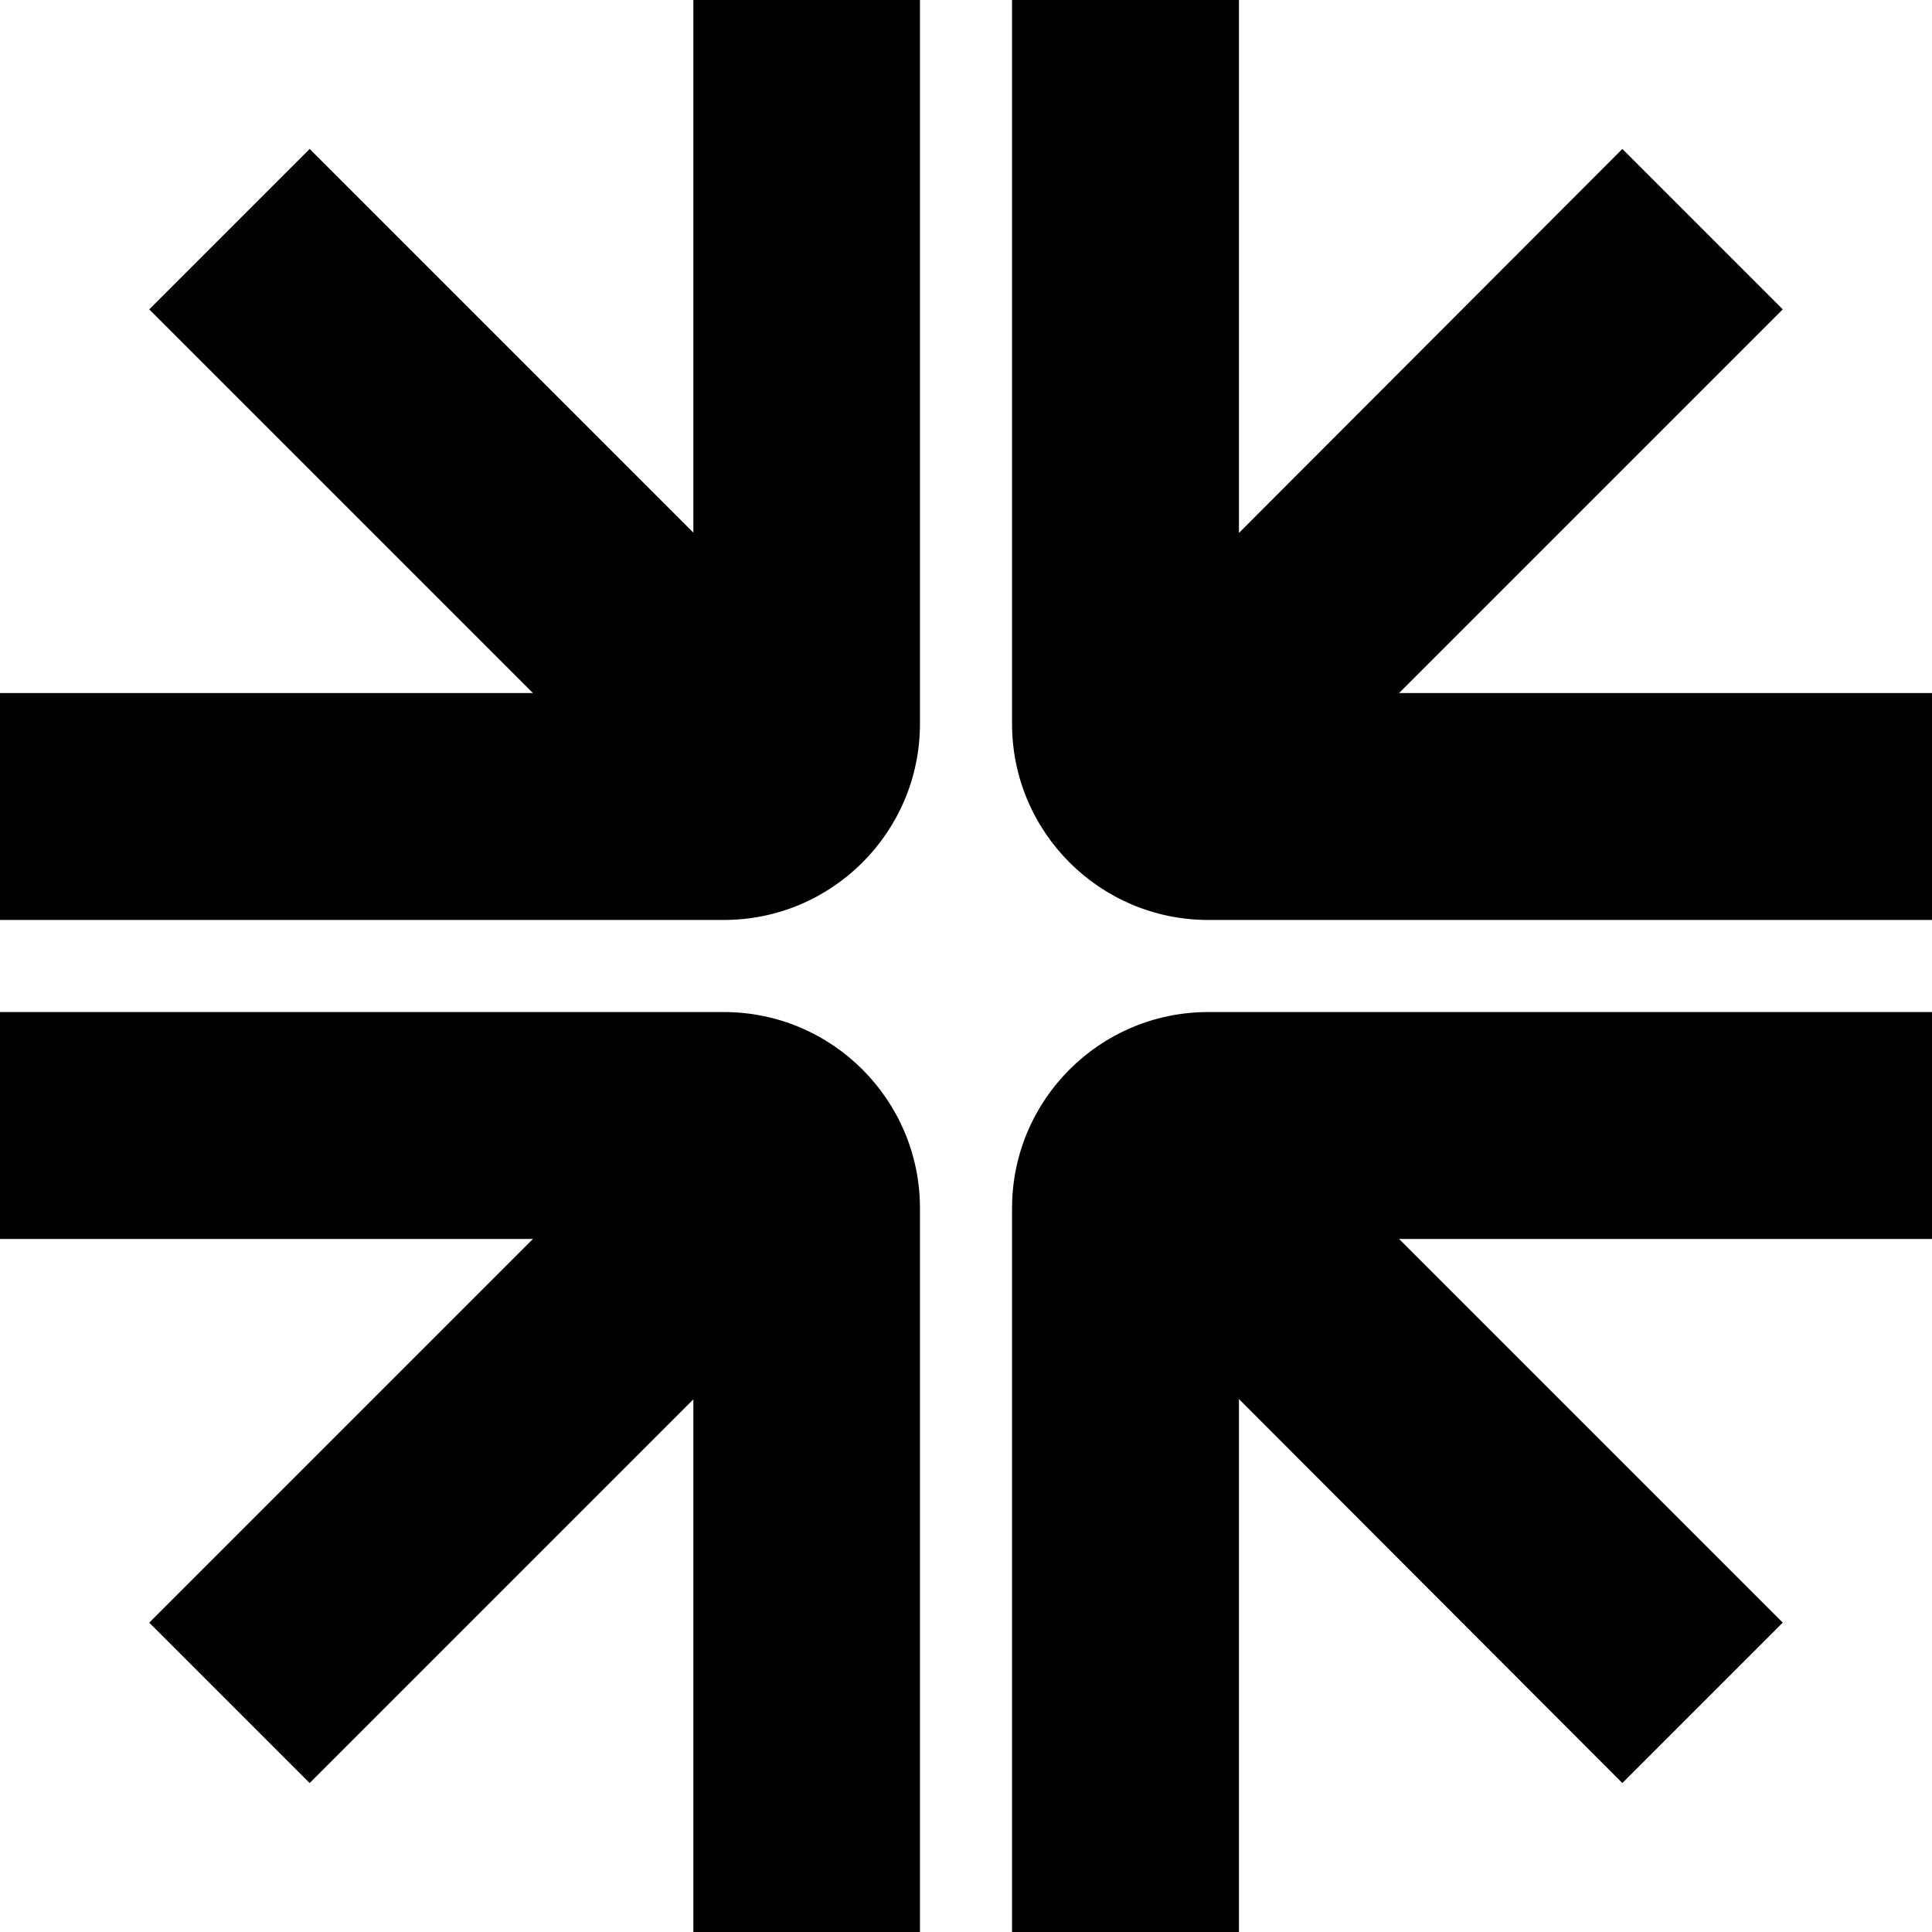<svg xmlns="http://www.w3.org/2000/svg" width="642" viewBox="0 0 642 642" height="642" style="overflow:visible;enable-background:new 0 0 642 642" xml:space="preserve"><path d="M305.7 0v240.5c0 36-29.2 65.2-65.2 65.2H0v-75.4h177.1L49.6 102.8l53.3-53.3L230.4 177V0h75.3zM336.3 0v240.5c0 36 29.2 65.2 65.2 65.2H642v-75.4H464.9l127.5-127.5-53.3-53.3-127.4 127.6V0h-75.4zM305.7 642V401.5c0-36-29.2-65.2-65.2-65.2H0v75.4h177.1L49.6 539.2l53.3 53.3L230.4 465v177h75.3zM336.3 642V401.5c0-36 29.2-65.2 65.2-65.2H642v75.4H464.9l127.5 127.5-53.3 53.3-127.4-127.6V642h-75.4z"></path></svg>